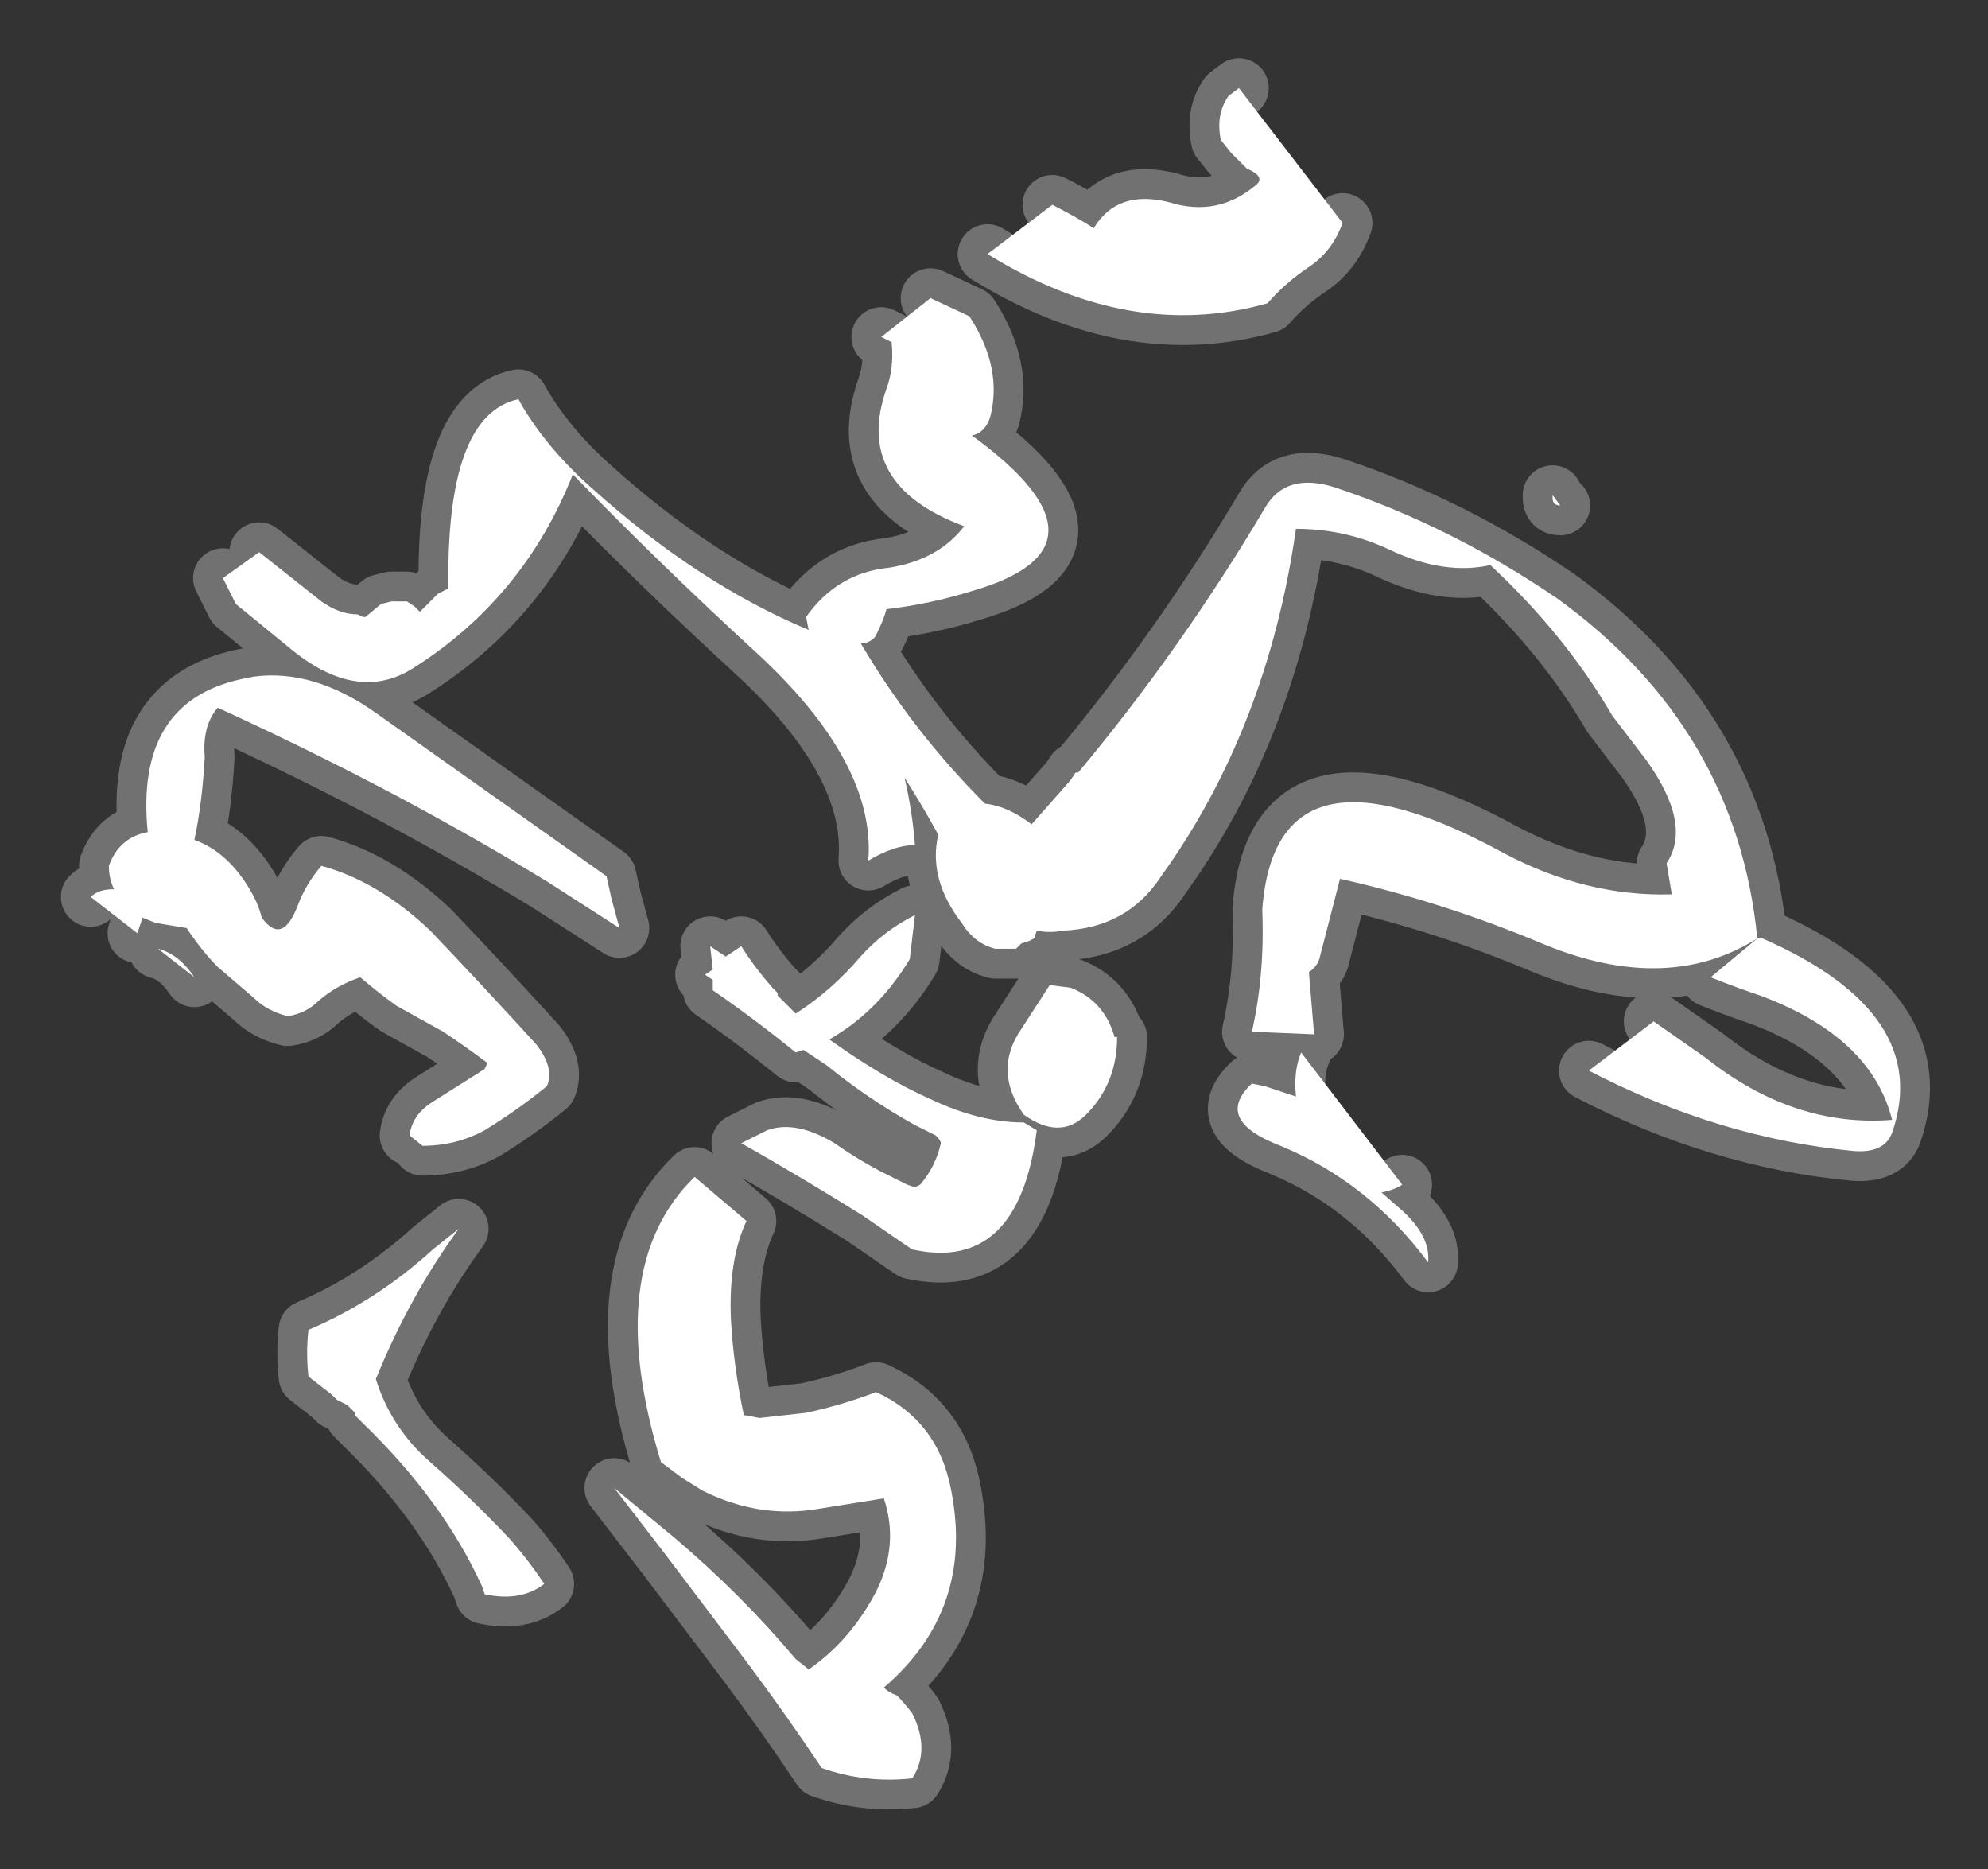 <?xml version="1.0" encoding="UTF-8" standalone="no"?>
<svg xmlns:ffdec="https://www.free-decompiler.com/flash" xmlns:xlink="http://www.w3.org/1999/xlink" ffdec:objectType="shape" height="36.05px" width="38.35px" xmlns="http://www.w3.org/2000/svg">
  <rect width="100%" height="100%" fill="#333333" stroke="none"/>
  <g transform="matrix(1.0, 0.0, 0.0, 1.0, 17.55, 25.75)">
    <path d="M12.55 -16.0 Q12.4 -16.0 12.4 -16.15 L12.4 -16.2 12.55 -16.0 M2.75 -21.8 Q3.15 -21.6 3.55 -21.35 4.0 -22.1 5.0 -21.85 5.95 -21.55 6.7 -22.2 6.85 -22.35 6.5 -22.5 6.35 -22.65 6.2 -22.8 L6.0 -23.05 Q5.9 -23.55 6.15 -23.9 L6.35 -24.05 8.35 -21.45 Q8.15 -20.9 7.7 -20.6 7.25 -20.3 6.9 -19.9 4.25 -19.15 1.5 -20.85 L2.75 -21.8 M0.4 -20.0 L1.15 -19.65 Q1.8 -18.65 1.55 -17.7 1.45 -17.4 1.2 -17.35 4.15 -15.2 1.2 -14.35 0.4 -14.1 -0.45 -14.0 -0.5 -13.8 -0.65 -13.5 -0.7 -13.4 -0.85 -13.35 -0.9 -13.35 -0.95 -13.35 0.05 -11.65 1.45 -10.25 1.9 -10.2 2.35 -9.85 L3.1 -10.7 3.2 -10.85 3.25 -10.85 Q5.25 -13.25 6.85 -15.95 7.25 -16.65 8.2 -16.35 10.45 -15.6 12.5 -14.2 15.95 -11.7 16.35 -7.65 L16.45 -7.65 Q19.75 -6.2 18.95 -3.9 18.8 -3.5 18.2 -3.55 15.6 -3.8 13.1 -5.1 L14.35 -6.05 15.35 -5.35 Q17.05 -4.0 18.95 -4.15 18.55 -5.75 16.4 -6.55 15.95 -6.7 15.45 -6.9 L16.35 -7.65 Q14.6 -6.55 12.2 -7.55 10.3 -8.35 8.3 -8.8 L7.9 -7.25 Q7.85 -7.1 7.7 -7.0 7.75 -6.4 7.8 -5.8 L6.6 -5.85 Q6.85 -6.95 6.8 -8.2 7.05 -11.7 11.45 -9.3 13.05 -8.45 14.7 -8.5 L14.6 -9.1 Q15.1 -9.85 14.2 -11.1 L13.55 -11.95 Q12.65 -13.5 11.2 -14.85 10.3 -14.65 9.25 -15.15 8.4 -15.55 7.45 -15.55 6.9 -11.7 4.85 -8.85 4.2 -7.85 2.95 -7.8 2.7 -7.75 2.45 -7.8 L2.4 -7.65 2.3 -7.6 2.15 -7.55 2.05 -7.45 1.65 -7.45 Q1.25 -7.55 1.0 -7.95 0.35 -8.8 0.55 -9.65 0.25 -10.2 -0.1 -10.75 0.05 -10.1 0.1 -9.45 -0.3 -9.45 -0.8 -9.15 -0.65 -11.05 -3.0 -13.2 -4.8 -14.85 -6.5 -16.6 -7.45 -14.2 -9.6 -12.85 -10.65 -12.2 -11.9 -13.2 L-13.0 -14.1 -13.25 -14.6 -12.55 -15.1 -11.35 -14.15 Q-11.0 -13.9 -10.65 -13.9 L-10.55 -13.85 -10.5 -13.85 -10.2 -14.1 -10.0 -14.15 -9.7 -14.15 -9.55 -14.05 -9.45 -13.95 -9.1 -14.3 -8.9 -14.4 Q-8.95 -17.75 -7.55 -18.05 -7.05 -17.15 -6.15 -16.35 -4.1 -14.5 -1.95 -13.6 L-2.0 -13.85 Q-1.4 -14.7 -0.4 -14.8 0.55 -14.95 1.05 -15.6 -1.1 -16.4 -0.45 -18.25 -0.3 -18.65 -0.35 -19.15 L-0.55 -19.25 0.4 -20.0 M0.55 -9.65 L0.8 -9.15 Q0.8 -9.0 0.75 -8.8 L0.8 -8.5 Q1.6 -7.9 2.45 -7.8 1.6 -7.9 0.8 -8.5 L0.75 -8.8 Q0.8 -9.0 0.8 -9.15 L0.55 -9.65 M2.35 -9.85 L2.2 -9.7 Q1.9 -9.85 1.6 -10.15 L1.45 -10.25 1.6 -10.15 Q1.9 -9.85 2.2 -9.7 L2.35 -9.85 M3.25 -10.85 L3.1 -10.7 3.25 -10.85 M3.95 -5.75 L4.0 -5.75 Q4.0 -4.85 3.4 -4.25 2.9 -3.75 2.2 -4.25 1.6 -5.1 2.15 -5.9 L2.7 -6.75 3.1 -6.7 Q3.75 -6.45 3.95 -5.75 M-1.55 -5.7 Q-0.5 -4.95 0.4 -4.55 1.35 -4.1 2.2 -4.1 L2.45 -3.95 Q2.1 -1.2 0.05 -1.65 L-0.1 -1.75 -0.9 -2.3 Q-2.1 -3.05 -3.25 -3.7 L-2.75 -3.95 Q-2.2 -4.15 -1.45 -3.7 -0.95 -3.35 -0.45 -3.1 -0.25 -3.0 -0.05 -2.9 L0.1 -2.85 0.2 -2.9 Q0.5 -3.25 0.6 -3.7 0.6 -3.75 0.5 -3.85 L0.1 -4.05 Q-0.8 -4.55 -1.6 -5.2 L-2.05 -5.5 Q-1.8 -5.6 -1.55 -5.7 -1.8 -5.6 -2.05 -5.5 L-2.2 -5.45 Q-3.0 -6.1 -3.8 -6.65 L-3.8 -6.85 -3.95 -6.95 -3.8 -7.05 -3.85 -7.5 -3.55 -7.3 -3.25 -7.5 Q-3.0 -7.1 -2.65 -6.7 L-2.55 -6.6 -2.55 -6.55 -2.2 -6.2 Q-1.5 -6.65 -0.95 -7.3 -0.5 -7.8 0.1 -8.1 L0.0 -7.25 Q-0.45 -6.5 -1.1 -6.0 -1.3 -5.85 -1.55 -5.7 M9.5 -2.9 Q9.35 -2.8 9.1 -2.75 L9.5 -2.4 Q10.05 -1.9 10.0 -1.4 8.85 -2.95 7.15 -3.65 5.85 -4.15 6.6 -4.85 L6.85 -4.8 7.45 -4.6 Q7.4 -5.1 7.55 -5.45 L9.5 -2.9 M0.05 7.3 Q0.4 8.0 0.05 8.55 -0.85 8.65 -1.7 8.35 -2.4 7.3 -3.15 6.3 L-4.7 4.25 -5.7 2.95 -4.55 3.9 Q-3.25 5.0 -2.2 6.25 L-1.95 6.45 Q-1.15 5.9 -0.65 4.95 -0.2 4.05 -0.5 3.15 L-1.75 3.35 Q-2.9 3.55 -4.0 3.0 L-4.4 2.75 -4.8 2.45 Q-5.95 -1.3 -4.15 -3.05 L-3.15 -2.2 Q-3.5 -1.45 -3.45 -0.3 -3.4 0.6 -3.2 1.55 L-3.15 1.55 -2.9 1.6 -2.0 1.5 Q-1.3 1.35 -0.65 1.1 0.55 1.65 0.8 3.0 1.25 5.3 -0.5 6.8 -0.4 6.9 -0.25 6.95 -0.1 7.1 0.05 7.3 M-15.8 -8.45 Q-15.65 -8.6 -15.35 -8.6 -15.45 -8.8 -15.45 -9.05 -15.25 -9.6 -14.7 -9.7 -14.95 -12.2 -12.9 -12.65 L-12.65 -12.7 Q-11.5 -12.85 -10.3 -12.0 L-5.85 -8.85 -5.75 -8.4 -5.6 -7.85 -7.0 -8.75 Q-8.4 -9.6 -9.9 -10.4 -11.6 -11.3 -13.35 -12.1 -13.65 -11.75 -13.6 -11.15 -13.65 -10.25 -13.8 -9.55 -13.1 -9.3 -12.65 -8.45 -12.55 -8.25 -12.5 -8.05 -12.1 -7.5 -11.8 -8.3 -11.65 -8.7 -11.35 -9.05 -10.25 -8.75 -9.25 -7.8 -8.2 -6.7 -7.2 -5.6 -6.85 -5.15 -7.0 -4.8 -7.55 -4.35 -8.2 -3.95 -8.75 -3.65 -9.4 -3.65 L-9.65 -3.85 Q-9.6 -4.25 -9.2 -4.5 L-8.25 -5.1 Q-8.2 -5.1 -8.15 -5.25 -8.55 -5.55 -9.0 -5.85 L-9.9 -6.35 Q-10.25 -6.6 -10.6 -6.9 -11.05 -6.75 -11.4 -6.45 -11.65 -6.2 -12.0 -6.15 -12.4 -6.25 -12.65 -6.5 L-13.35 -7.1 Q-13.65 -7.4 -13.95 -7.85 L-14.55 -7.95 -14.8 -8.05 -14.9 -7.75 -15.8 -8.45 M-13.8 -6.9 L-14.5 -7.45 Q-14.1 -7.35 -13.8 -6.9 M-1.95 -13.6 Q-1.85 -13.1 -1.7 -12.55 L-1.5 -12.35 Q-0.85 -11.85 -0.3 -11.05 L-0.1 -10.75 -0.3 -11.05 Q-0.85 -11.85 -1.5 -12.35 L-1.7 -12.55 Q-1.85 -13.1 -1.95 -13.6 M-8.7 -2.05 Q-9.65 -0.75 -10.3 0.85 -10.0 1.8 -9.25 2.45 -8.4 3.2 -7.7 3.95 -7.35 4.35 -7.05 4.8 -7.5 5.15 -8.2 5.0 L-8.25 4.85 Q-9.0 3.2 -10.55 1.7 L-10.7 1.55 -10.7 1.5 -10.85 1.35 -11.05 1.25 -11.15 1.15 -11.6 0.8 Q-11.65 0.35 -11.6 -0.1 -10.3 -0.65 -9.2 -1.65 L-8.7 -2.05 M-2.65 -6.7 L-3.55 -7.3 -2.65 -6.7 M-3.8 -7.05 L-3.8 -6.85 -3.8 -7.05 M-2.55 -6.55 L-2.45 -6.05 -2.2 -6.2 -2.45 -6.05 -2.55 -6.55" fill="#ffffff" fill-rule="evenodd" stroke="none"/>
    <path d="M12.55 -16.0 Q12.4 -16.0 12.4 -16.15 L12.4 -16.2 M2.75 -21.8 Q3.15 -21.6 3.55 -21.35 4.0 -22.1 5.0 -21.85 5.95 -21.55 6.7 -22.2 6.85 -22.35 6.5 -22.5 6.35 -22.65 6.2 -22.8 L6.0 -23.05 Q5.9 -23.55 6.15 -23.9 L6.35 -24.05 M8.35 -21.45 Q8.15 -20.9 7.7 -20.6 7.25 -20.3 6.9 -19.9 4.25 -19.15 1.5 -20.85 M0.4 -20.0 L1.15 -19.65 Q1.8 -18.65 1.55 -17.7 1.45 -17.4 1.2 -17.35 4.15 -15.2 1.2 -14.35 0.4 -14.1 -0.45 -14.0 -0.5 -13.8 -0.65 -13.5 -0.7 -13.4 -0.85 -13.35 -0.9 -13.35 -0.95 -13.35 0.05 -11.65 1.45 -10.25 1.9 -10.2 2.35 -9.85 L3.1 -10.7 3.2 -10.85 3.25 -10.85 Q5.25 -13.25 6.85 -15.95 7.25 -16.65 8.2 -16.35 10.45 -15.6 12.5 -14.2 15.95 -11.7 16.35 -7.65 14.6 -6.55 12.2 -7.55 10.3 -8.35 8.3 -8.8 L7.9 -7.25 Q7.85 -7.1 7.7 -7.0 7.75 -6.4 7.8 -5.8 L6.6 -5.85 Q6.85 -6.95 6.8 -8.2 7.05 -11.7 11.45 -9.3 13.05 -8.45 14.7 -8.5 L14.6 -9.1 Q15.1 -9.85 14.2 -11.1 L13.55 -11.95 Q12.65 -13.5 11.2 -14.85 10.3 -14.65 9.25 -15.15 8.4 -15.55 7.45 -15.55 6.9 -11.7 4.85 -8.85 4.2 -7.85 2.95 -7.8 2.7 -7.75 2.45 -7.8 L2.4 -7.65 2.3 -7.6 2.15 -7.55 2.05 -7.45 1.65 -7.45 Q1.25 -7.55 1.0 -7.95 0.35 -8.8 0.55 -9.65 0.25 -10.2 -0.1 -10.75 0.05 -10.1 0.1 -9.45 -0.3 -9.45 -0.8 -9.15 -0.65 -11.05 -3.0 -13.2 -4.8 -14.85 -6.5 -16.6 -7.45 -14.2 -9.6 -12.85 -10.65 -12.2 -11.9 -13.2 L-13.0 -14.1 -13.25 -14.6 M16.45 -7.65 Q19.75 -6.2 18.95 -3.9 18.8 -3.5 18.2 -3.55 15.6 -3.8 13.1 -5.1 M14.35 -6.05 L15.35 -5.35 Q17.05 -4.0 18.95 -4.15 18.55 -5.75 16.4 -6.55 15.95 -6.7 15.45 -6.9 M-12.55 -15.1 L-11.35 -14.15 Q-11.0 -13.9 -10.65 -13.9 L-10.55 -13.85 -10.5 -13.85 -10.2 -14.1 -10.0 -14.15 -9.7 -14.15 -9.55 -14.05 -9.45 -13.95 -9.1 -14.3 -8.9 -14.4 Q-8.95 -17.75 -7.55 -18.05 -7.05 -17.15 -6.15 -16.35 -4.1 -14.5 -1.95 -13.6 L-2.0 -13.85 Q-1.4 -14.7 -0.4 -14.8 0.55 -14.95 1.05 -15.6 -1.1 -16.4 -0.45 -18.25 -0.3 -18.65 -0.35 -19.15 L-0.55 -19.25 M3.1 -10.7 L3.25 -10.85 M1.45 -10.25 L1.6 -10.15 Q1.9 -9.85 2.2 -9.7 L2.35 -9.85 M2.45 -7.8 Q1.6 -7.9 0.8 -8.5 L0.75 -8.8 Q0.8 -9.0 0.8 -9.15 L0.55 -9.65 M3.95 -5.75 L4.0 -5.75 Q4.0 -4.85 3.4 -4.25 2.9 -3.75 2.2 -4.25 1.6 -5.1 2.15 -5.9 L2.7 -6.75 3.1 -6.7 Q3.75 -6.45 3.95 -5.75 M-2.05 -5.5 L-1.6 -5.2 Q-0.8 -4.55 0.1 -4.05 L0.5 -3.85 Q0.6 -3.75 0.6 -3.7 0.5 -3.25 0.2 -2.9 L0.1 -2.85 -0.05 -2.9 Q-0.25 -3.0 -0.45 -3.1 -0.95 -3.35 -1.45 -3.7 -2.2 -4.15 -2.75 -3.95 L-3.25 -3.7 Q-2.1 -3.05 -0.9 -2.3 L-0.1 -1.75 0.05 -1.65 Q2.1 -1.2 2.45 -3.95 L2.2 -4.1 Q1.35 -4.1 0.4 -4.55 -0.5 -4.95 -1.55 -5.7 -1.8 -5.6 -2.05 -5.5 L-2.2 -5.45 Q-3.0 -6.1 -3.8 -6.65 L-3.8 -6.85 -3.95 -6.95 M-3.8 -7.05 L-3.85 -7.5 -3.55 -7.3 -2.65 -6.7 -2.55 -6.6 -2.55 -6.55 -2.2 -6.2 Q-1.5 -6.65 -0.95 -7.3 -0.5 -7.8 0.1 -8.1 L0.0 -7.25 Q-0.45 -6.5 -1.1 -6.0 -1.3 -5.85 -1.55 -5.7 M-3.25 -7.5 Q-3.0 -7.1 -2.65 -6.7 M9.5 -2.9 Q9.35 -2.8 9.1 -2.75 L9.5 -2.4 Q10.05 -1.9 10.0 -1.4 8.85 -2.95 7.15 -3.65 5.85 -4.15 6.6 -4.85 L6.85 -4.8 7.45 -4.6 Q7.4 -5.1 7.55 -5.45 M0.05 7.3 Q-0.1 7.1 -0.25 6.95 -0.4 6.9 -0.5 6.8 1.25 5.3 0.8 3.0 0.55 1.65 -0.65 1.1 -1.3 1.35 -2.0 1.5 L-2.9 1.6 -3.15 1.55 -3.2 1.55 Q-3.4 0.6 -3.45 -0.3 -3.5 -1.45 -3.15 -2.2 L-4.15 -3.05 Q-5.95 -1.3 -4.8 2.45 L-4.4 2.75 -4.0 3.0 Q-2.9 3.55 -1.75 3.35 L-0.5 3.15 Q-0.2 4.05 -0.65 4.95 -1.15 5.9 -1.95 6.45 L-2.2 6.25 Q-3.25 5.0 -4.55 3.9 L-5.7 2.95 -4.7 4.25 -3.15 6.3 Q-2.4 7.3 -1.7 8.35 -0.85 8.65 0.05 8.55 0.4 8.0 0.05 7.3 M-15.8 -8.45 Q-15.65 -8.6 -15.35 -8.6 -15.45 -8.8 -15.45 -9.05 -15.25 -9.6 -14.7 -9.7 -14.95 -12.2 -12.9 -12.65 L-12.65 -12.7 Q-11.5 -12.85 -10.3 -12.0 L-5.85 -8.85 -5.75 -8.4 -5.6 -7.85 -7.0 -8.75 Q-8.4 -9.6 -9.9 -10.4 -11.6 -11.3 -13.35 -12.1 -13.65 -11.75 -13.6 -11.15 -13.65 -10.25 -13.8 -9.55 -13.1 -9.3 -12.65 -8.45 -12.55 -8.25 -12.5 -8.05 -12.1 -7.5 -11.8 -8.3 -11.65 -8.7 -11.35 -9.05 -10.25 -8.75 -9.25 -7.8 -8.2 -6.7 -7.2 -5.6 -6.85 -5.15 -7.0 -4.8 -7.55 -4.35 -8.2 -3.95 -8.75 -3.65 -9.4 -3.65 M-9.65 -3.85 Q-9.6 -4.25 -9.2 -4.5 L-8.25 -5.1 Q-8.2 -5.1 -8.15 -5.25 -8.55 -5.55 -9.0 -5.85 L-9.9 -6.35 Q-10.25 -6.6 -10.6 -6.9 -11.05 -6.75 -11.4 -6.45 -11.65 -6.2 -12.0 -6.15 -12.4 -6.25 -12.65 -6.5 L-13.35 -7.1 Q-13.65 -7.4 -13.95 -7.85 L-14.55 -7.95 -14.8 -8.05 -14.9 -7.75 M-14.5 -7.45 Q-14.1 -7.35 -13.8 -6.9 M-0.1 -10.75 L-0.3 -11.05 Q-0.85 -11.85 -1.5 -12.35 L-1.7 -12.55 Q-1.85 -13.1 -1.95 -13.6 M-8.7 -2.05 Q-9.65 -0.75 -10.3 0.85 -10.0 1.8 -9.25 2.45 -8.4 3.2 -7.7 3.95 -7.35 4.35 -7.05 4.8 -7.5 5.15 -8.2 5.0 L-8.25 4.85 Q-9.0 3.2 -10.55 1.7 L-10.7 1.55 -10.7 1.5 -10.85 1.35 -11.05 1.25 -11.15 1.15 -11.6 0.8 Q-11.65 0.35 -11.6 -0.1 -10.3 -0.65 -9.2 -1.65 L-8.7 -2.05 M-2.2 -6.2 L-2.45 -6.05 -2.55 -6.55 M-3.8 -6.85 L-3.8 -7.05" fill="none" stroke="#ffffff" stroke-linecap="round" stroke-linejoin="round" stroke-opacity="0.302" stroke-width="1.15"/>
  </g>
</svg>

